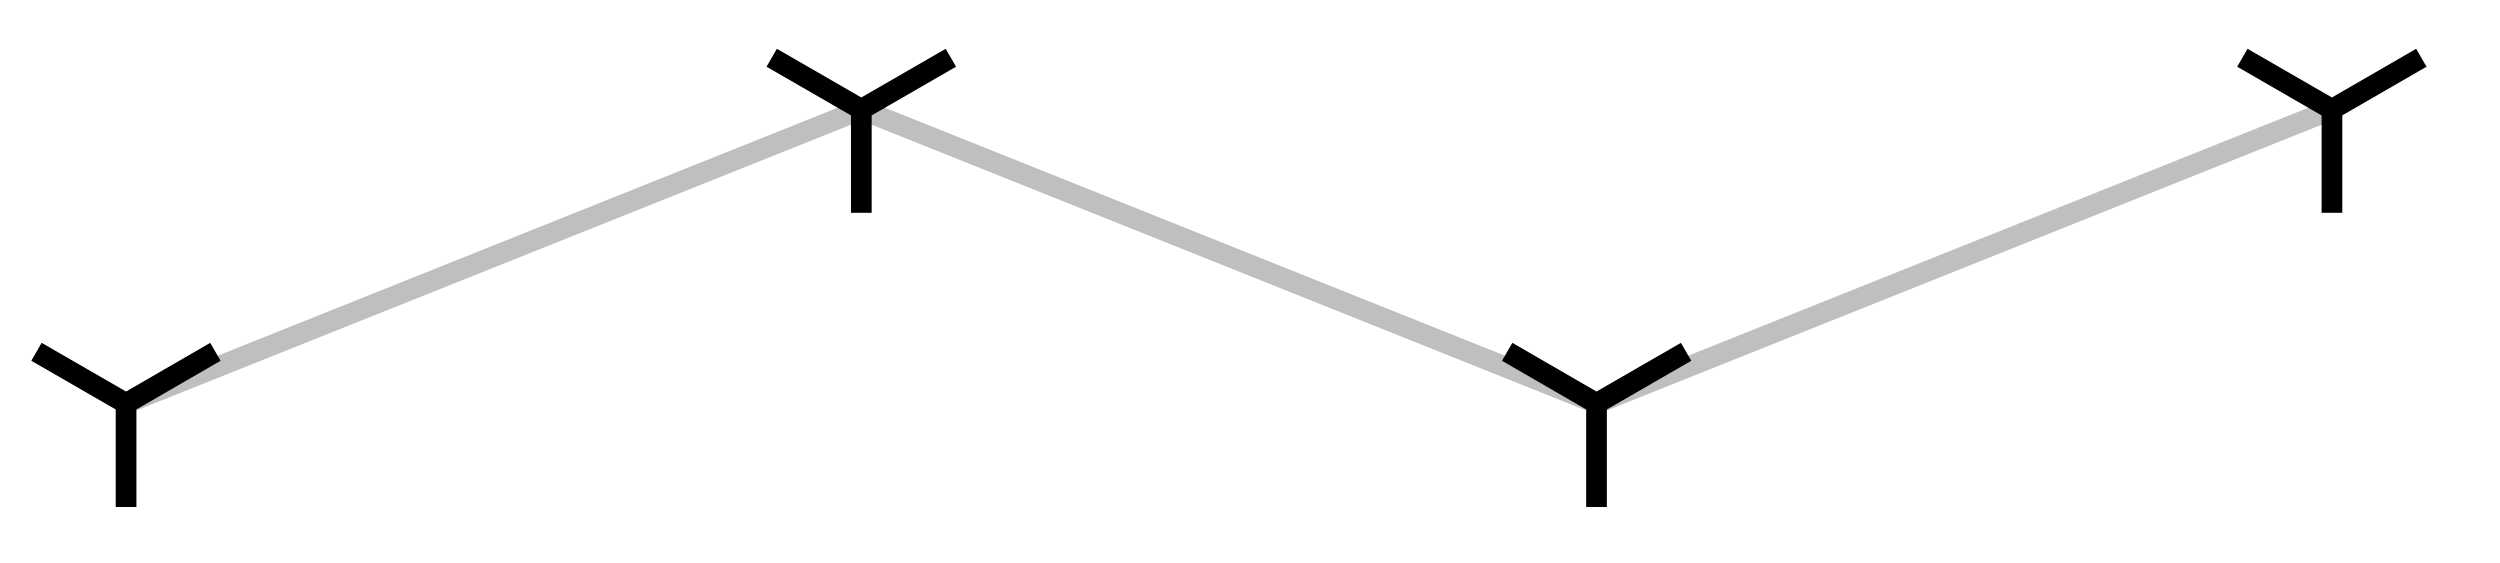 <svg xmlns="http://www.w3.org/2000/svg" width="64.251" height="14.475" viewBox="0 0 48.188 10.856" version="1.2"><defs><clipPath id="a"><path d="M0 0h47.781v10.785H0Zm0 0"/></clipPath><clipPath id="b"><path d="M0 1h10v9.785H0Zm0 0"/></clipPath><clipPath id="c"><path d="M23 1h16v9.785H23Zm0 0"/></clipPath><clipPath id="d"><path d="M37 0h10.781v10H37Zm0 0"/></clipPath></defs><g clip-path="url(#a)"><path style="fill:none;stroke-width:.399;stroke-linecap:butt;stroke-linejoin:miter;stroke:#bfbfbf;stroke-opacity:1;stroke-miterlimit:10" d="M.002.002 14.174 5.67 28.345.002 42.521 5.67" transform="matrix(1 0 0 -1 2.428 7.779)"/></g><g clip-path="url(#b)"><path style="fill:none;stroke-width:.399;stroke-linecap:butt;stroke-linejoin:miter;stroke:#000;stroke-opacity:1;stroke-miterlimit:10" d="M.002-1.994V.002m1.722.996L.002.002m-1.727.996L.002.002" transform="matrix(1 0 0 -1 2.428 7.779)"/></g><path style="fill:none;stroke-width:.399;stroke-linecap:butt;stroke-linejoin:miter;stroke:#000;stroke-opacity:1;stroke-miterlimit:10" d="M14.174 3.677V5.67m1.726.996-1.726-.996m-1.727.996 1.727-.996" transform="matrix(1 0 0 -1 2.428 7.779)"/><g clip-path="url(#c)"><path style="fill:none;stroke-width:.399;stroke-linecap:butt;stroke-linejoin:miter;stroke:#000;stroke-opacity:1;stroke-miterlimit:10" d="M28.345-1.994V.002m1.727.996L28.345.002m-1.722.996 1.722-.996" transform="matrix(1 0 0 -1 2.428 7.779)"/></g><g clip-path="url(#d)"><path style="fill:none;stroke-width:.399;stroke-linecap:butt;stroke-linejoin:miter;stroke:#000;stroke-opacity:1;stroke-miterlimit:10" d="M42.521 3.677V5.67m1.723.996L42.52 5.67m-1.726.996 1.726-.996" transform="matrix(1 0 0 -1 2.428 7.779)"/></g></svg>